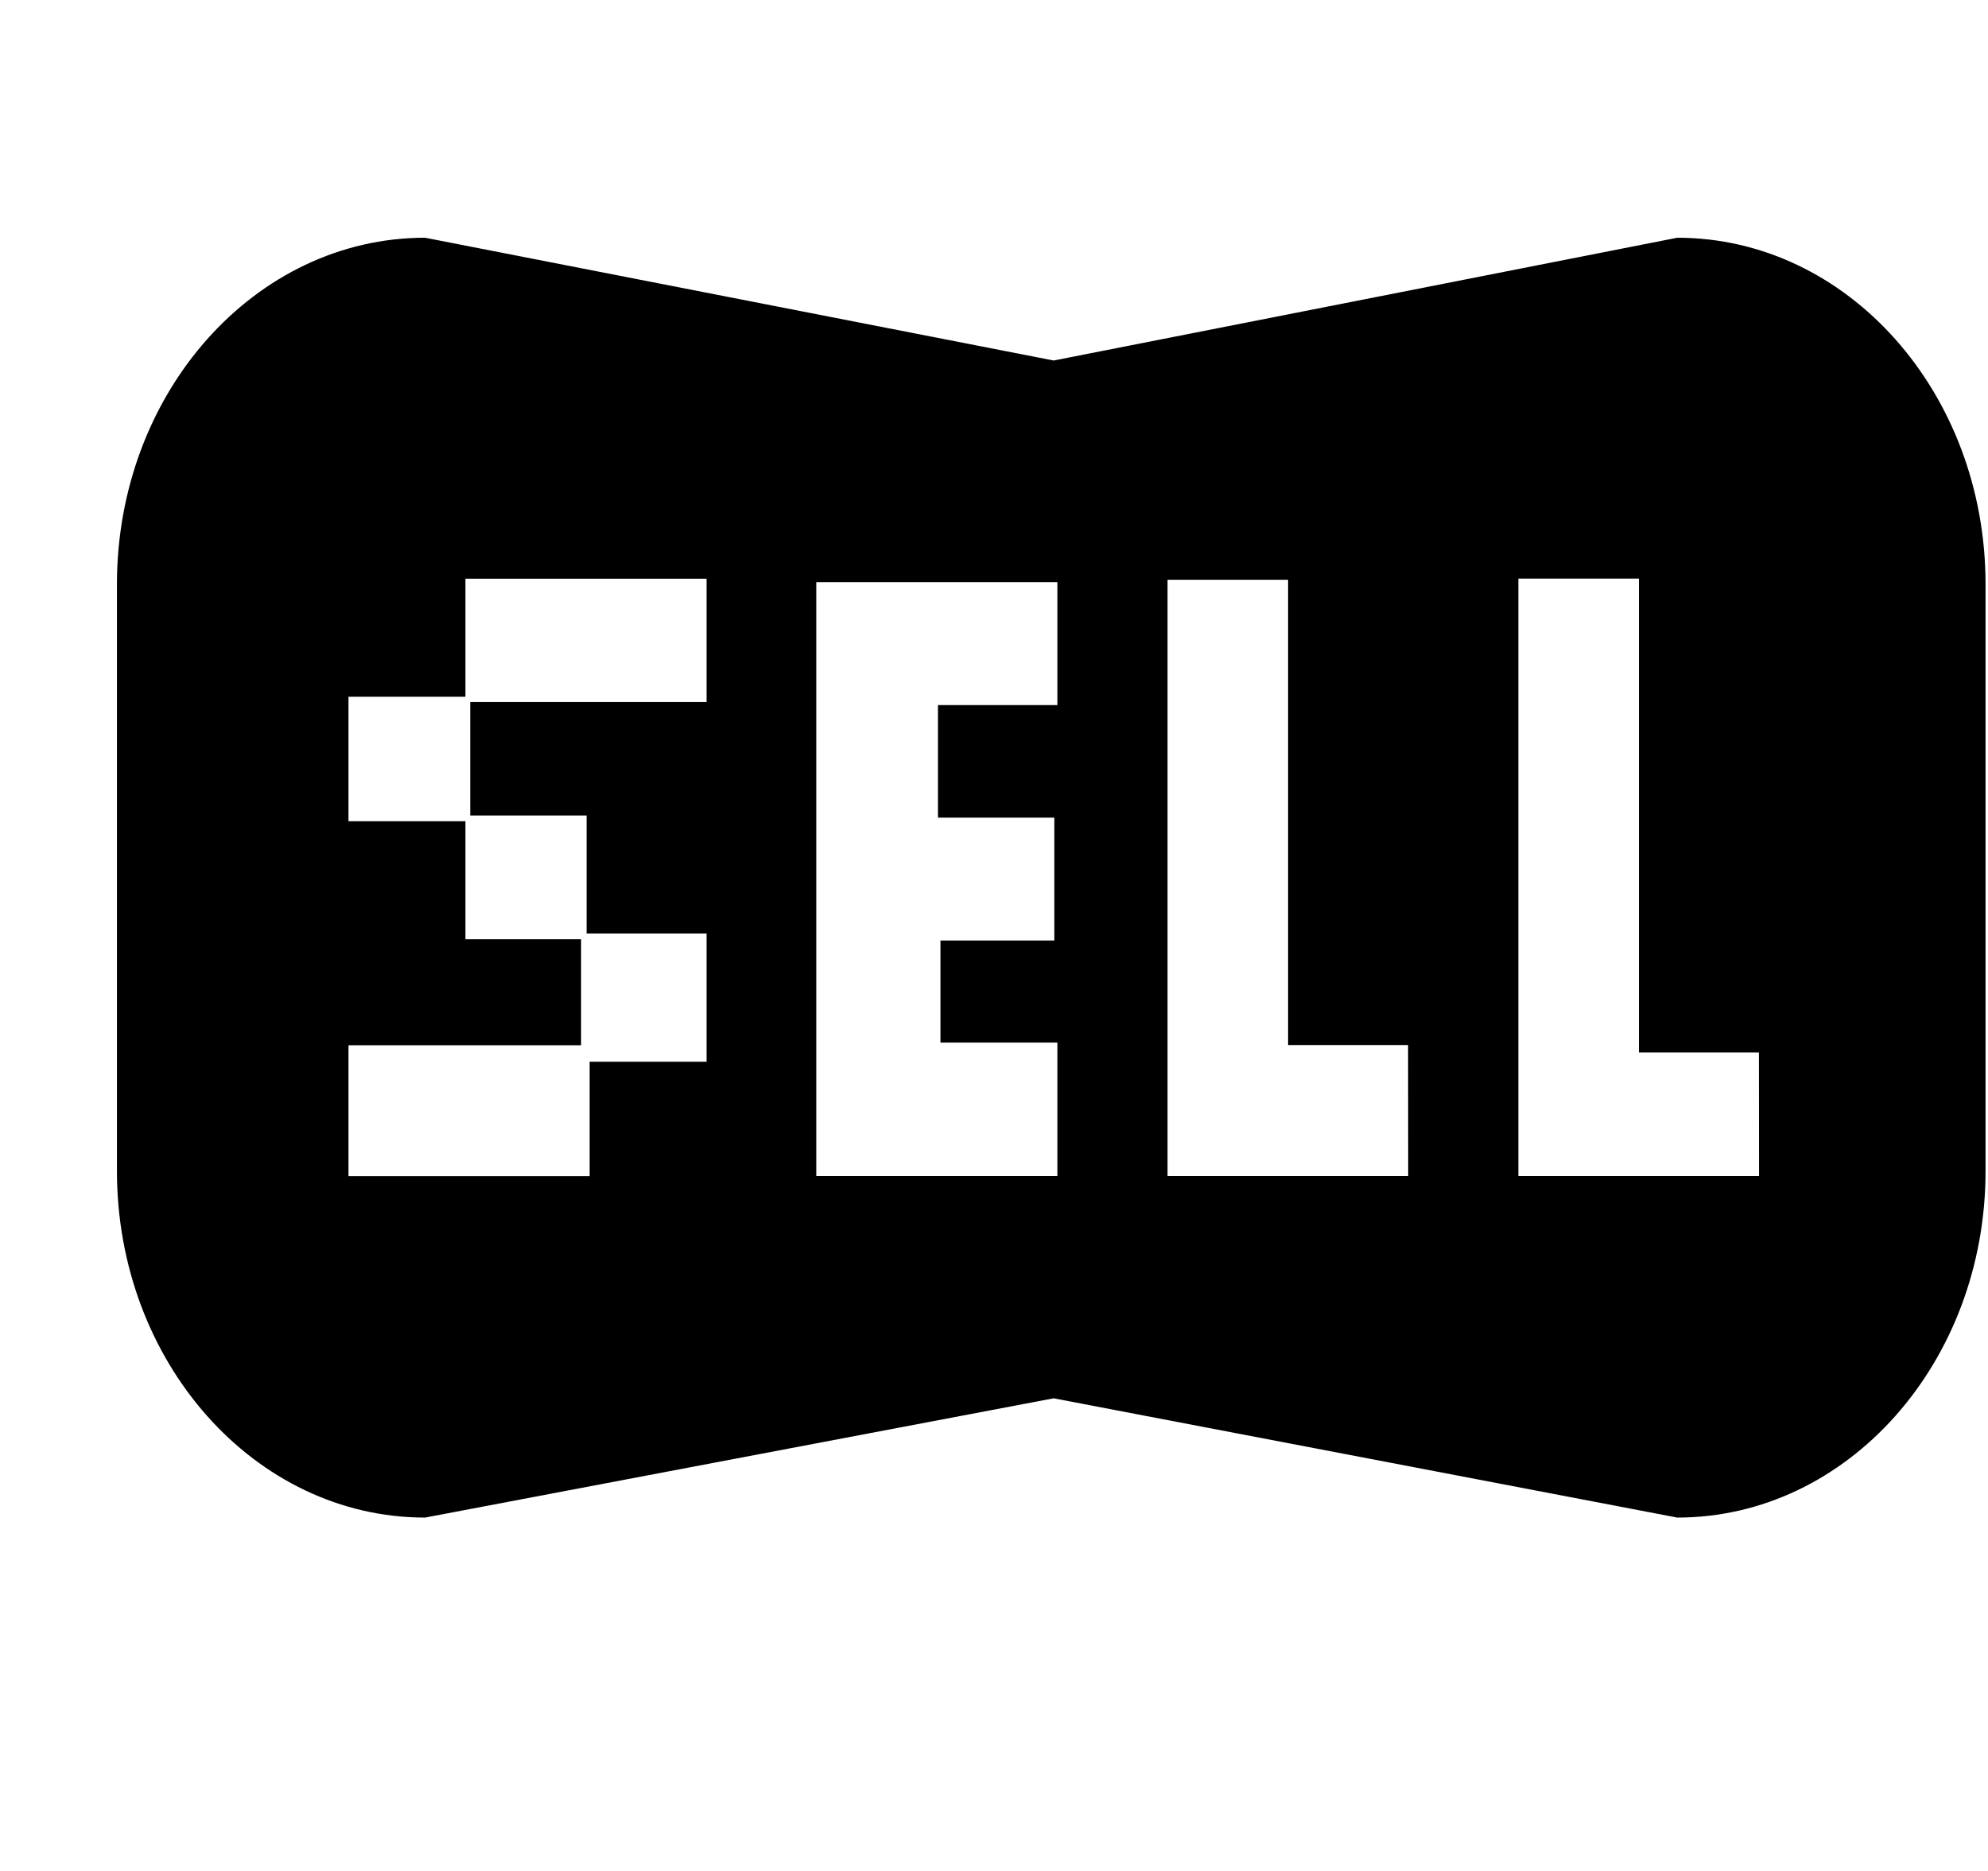 <svg xmlns="http://www.w3.org/2000/svg" xmlns:xlink="http://www.w3.org/1999/xlink" width="17" height="16" viewBox="0 0 17 16"><path fill="currentColor" fill-rule="evenodd" d="M14.343 2.033L9.01 3.083l-5.375-1.05C2.18 2.033 1 3.359 1 4.996v5.018c0 1.637 1.18 2.964 2.635 2.964l5.375-1.02l5.333 1.02c1.456 0 2.636-1.327 2.636-2.964V4.996c0-1.637-1.18-2.963-2.636-2.963M6.042 6.004H4.021v.97h.995v1.009h1.026V9.08h-1v.978H2.98V8.939h1.989v-.907H3.98V7.023h-1V5.958h1V4.949h2.062zm3 .026H8.021v.962h.995v1.051h-.974v.873h1v1.141H6.98V4.979h2.062zm3 4.027H9.984V4.958h1.031v3.979h1.026zm3 0h-2.058V4.948h1.031V9h1.026z"/></svg>